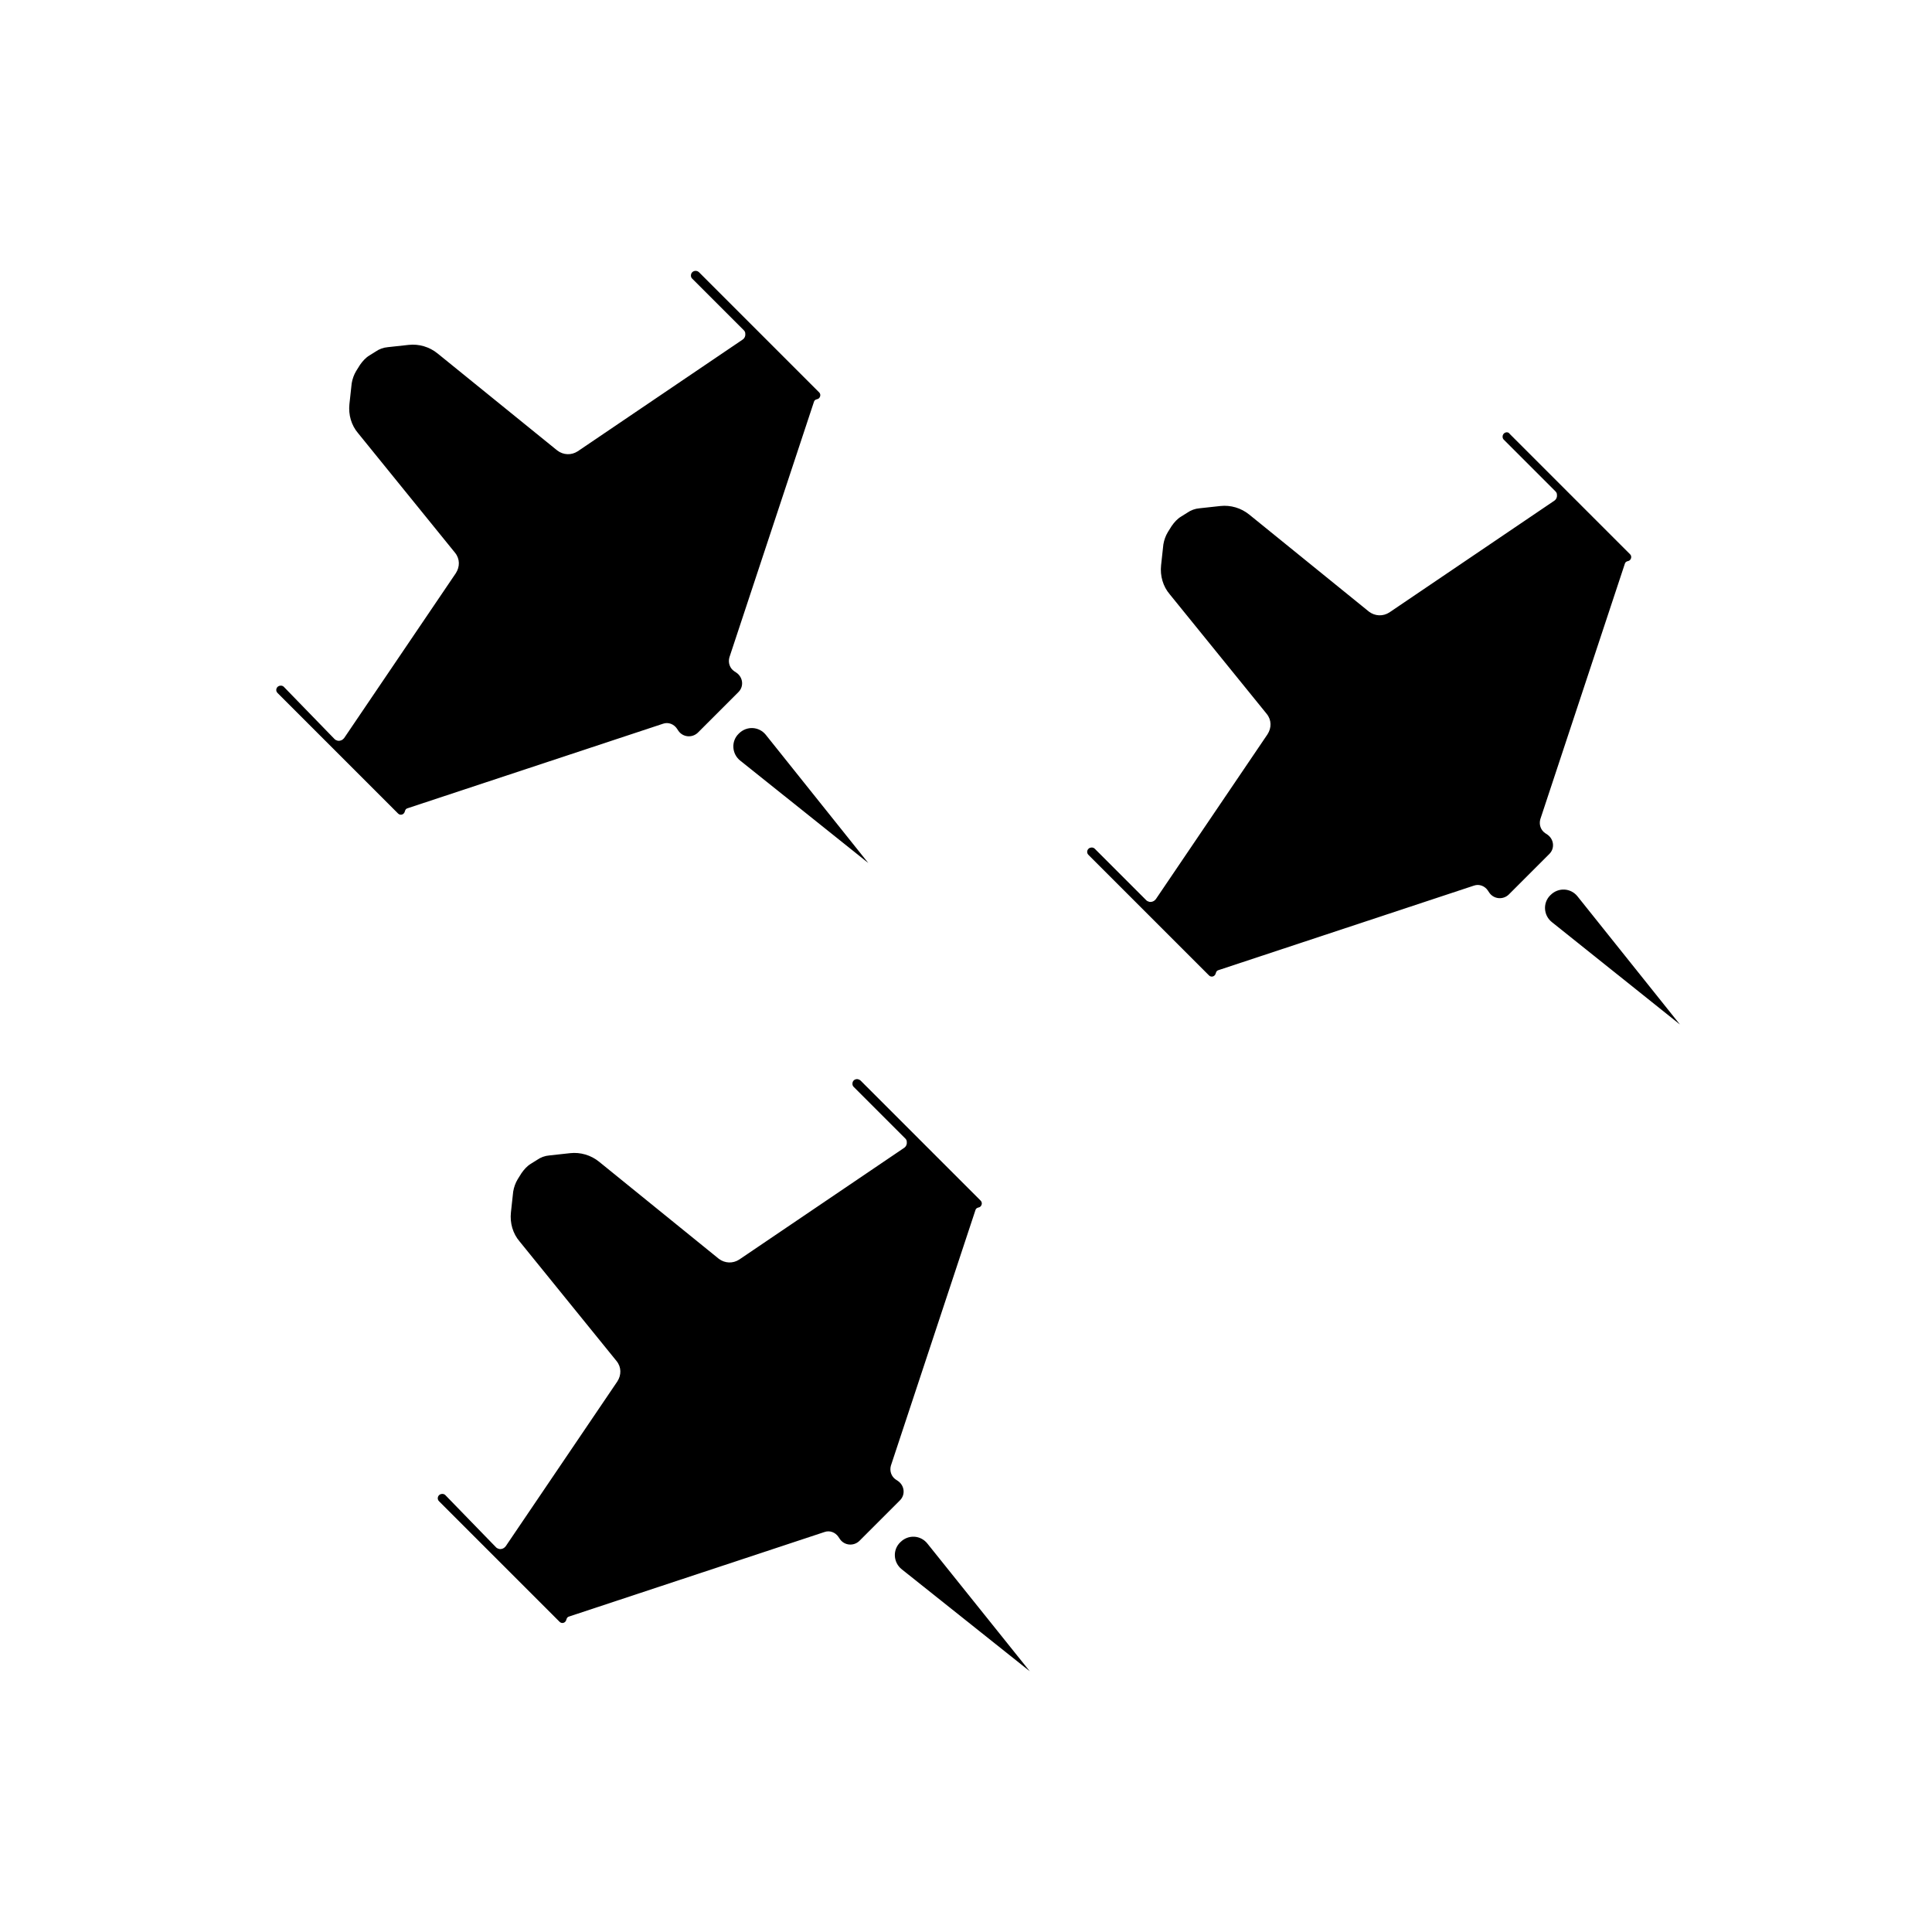 <?xml version="1.0" encoding="utf-8"?>
<!-- Generator: Adobe Illustrator 22.0.1, SVG Export Plug-In . SVG Version: 6.00 Build 0)  -->
<svg version="1.1" id="Vrstva_1" xmlns="http://www.w3.org/2000/svg" xmlns:xlink="http://www.w3.org/1999/xlink" x="0px" y="0px"
	 viewBox="0 0 512 512" style="enable-background:new 0 0 512 512;" xml:space="preserve">
<g>
	<path d="M183.1,73c0,0.3,0.1,0.6,0.3,0.8l13.7,13.7c0.2,0.2,0.4,0.5,0.4,0.8l0,0c0.1,0.6-0.1,1.3-0.7,1.7l-43.7,29.6
		c-1.7,1.1-3.8,1-5.4-0.2l-31.7-25.7c-2.2-1.8-5-2.6-7.7-2.3l-5.5,0.6c-1.2,0.1-2.3,0.5-3.3,1.2l-1.6,1c-1,0.6-1.8,1.5-2.5,2.5
		l-1,1.6c-0.6,1-1,2.1-1.2,3.3l-0.6,5.5c-0.3,2.8,0.5,5.6,2.3,7.7l25.7,31.7c1.3,1.6,1.3,3.7,0.2,5.4l-29.6,43.7
		c-0.4,0.5-1,0.8-1.7,0.7h0c-0.3-0.1-0.6-0.2-0.8-0.4L75.2,182c-0.2-0.2-0.5-0.3-0.8-0.3h0c-1.1,0-1.6,1.3-0.8,2l31.9,31.9
		c0.6,0.6,1.6,0.3,1.8-0.6l0,0c0.1-0.4,0.3-0.7,0.7-0.8l67.7-22.4c1.4-0.5,2.9,0.1,3.7,1.3l0.4,0.6c1.2,1.7,3.6,1.9,5.1,0.5l5.4-5.4
		l5.4-5.4c1.5-1.5,1.2-3.9-0.5-5.1l-0.6-0.4c-1.2-0.8-1.7-2.3-1.3-3.7l22.4-67.7c0.1-0.4,0.4-0.6,0.8-0.7l0,0
		c0.8-0.1,1.2-1.2,0.6-1.8l-31.9-31.9C184.4,71.4,183.1,71.9,183.1,73L183.1,73z"/>
	<path d="M230.1,228.7L230.1,228.7l-33.9-27.1c-2.3-1.8-2.5-5.2-0.4-7.2l0,0c2.1-2.1,5.4-1.9,7.2,0.4L230.1,228.7z"/>
</g>
<g>
	<path d="M225.9,287.2c0,0.3,0.1,0.6,0.3,0.8l13.7,13.7c0.2,0.2,0.4,0.5,0.4,0.8l0,0c0.1,0.6-0.1,1.3-0.7,1.7l-43.7,29.6
		c-1.7,1.1-3.8,1-5.4-0.2l-31.7-25.7c-2.2-1.8-5-2.6-7.7-2.3l-5.5,0.6c-1.2,0.1-2.3,0.5-3.3,1.2l-1.6,1c-1,0.6-1.8,1.5-2.5,2.5
		l-1,1.6c-0.6,1-1,2.1-1.2,3.3l-0.6,5.5c-0.3,2.8,0.5,5.6,2.3,7.7l25.7,31.7c1.3,1.6,1.3,3.7,0.2,5.4l-29.6,43.7
		c-0.4,0.5-1,0.8-1.7,0.7l0,0c-0.3-0.1-0.6-0.2-0.8-0.4L118,396.2c-0.2-0.2-0.5-0.3-0.8-0.3l0,0c-1.1,0-1.6,1.3-0.8,2l31.9,31.9
		c0.6,0.6,1.6,0.3,1.8-0.6l0,0c0.1-0.4,0.3-0.7,0.7-0.8l67.7-22.4c1.4-0.5,2.9,0.1,3.7,1.3l0.4,0.6c1.2,1.7,3.6,1.9,5.1,0.5l5.4-5.4
		l5.4-5.4c1.5-1.5,1.2-3.9-0.5-5.1l-0.6-0.4c-1.2-0.8-1.7-2.3-1.3-3.7l22.4-67.7c0.1-0.4,0.4-0.6,0.8-0.7l0,0
		c0.8-0.1,1.2-1.2,0.6-1.8l-31.9-31.9C227.1,285.6,225.9,286.1,225.9,287.2L225.9,287.2z"/>
	<path d="M272.9,442.9L272.9,442.9L239,415.9c-2.3-1.8-2.5-5.2-0.4-7.2l0,0c2.1-2.1,5.4-1.9,7.2,0.4L272.9,442.9z"/>
</g>
<g>
	<path d="M398.2,115.7c0,0.3,0.1,0.6,0.3,0.8l13.7,13.7c0.2,0.2,0.4,0.5,0.4,0.8l0,0c0.1,0.6-0.1,1.3-0.7,1.7l-43.7,29.6
		c-1.7,1.1-3.8,1-5.4-0.2l-31.7-25.7c-2.2-1.8-5-2.6-7.7-2.3l-5.5,0.6c-1.2,0.1-2.3,0.5-3.3,1.2l-1.6,1c-1,0.6-1.8,1.5-2.5,2.5
		l-1,1.6c-0.6,1-1,2.1-1.2,3.3l-0.6,5.5c-0.3,2.8,0.5,5.6,2.3,7.7l25.7,31.7c1.3,1.6,1.3,3.7,0.2,5.4l-29.6,43.7
		c-0.4,0.5-1,0.8-1.7,0.7l0,0c-0.3-0.1-0.6-0.2-0.8-0.4l-13.7-13.7c-0.2-0.2-0.5-0.3-0.8-0.3l0,0c-1.1,0-1.6,1.3-0.8,2l31.9,31.9
		c0.6,0.6,1.6,0.3,1.8-0.6l0,0c0.1-0.4,0.3-0.7,0.7-0.8l67.7-22.4c1.4-0.5,2.9,0.1,3.7,1.3l0.4,0.6c1.2,1.7,3.6,1.9,5.1,0.5l5.4-5.4
		l5.4-5.4c1.5-1.5,1.2-3.9-0.5-5.1l-0.6-0.4c-1.2-0.8-1.7-2.3-1.3-3.7l22.4-67.7c0.1-0.4,0.4-0.6,0.8-0.7l0,0
		c0.8-0.1,1.2-1.2,0.6-1.8l-31.9-31.9C399.5,114.1,398.2,114.7,398.2,115.7L398.2,115.7z"/>
	<path d="M445.2,271.5L445.2,271.5l-33.9-27.1c-2.3-1.8-2.5-5.2-0.4-7.2l0,0c2.1-2.1,5.4-1.9,7.2,0.4L445.2,271.5z"/>
</g>
</svg>
